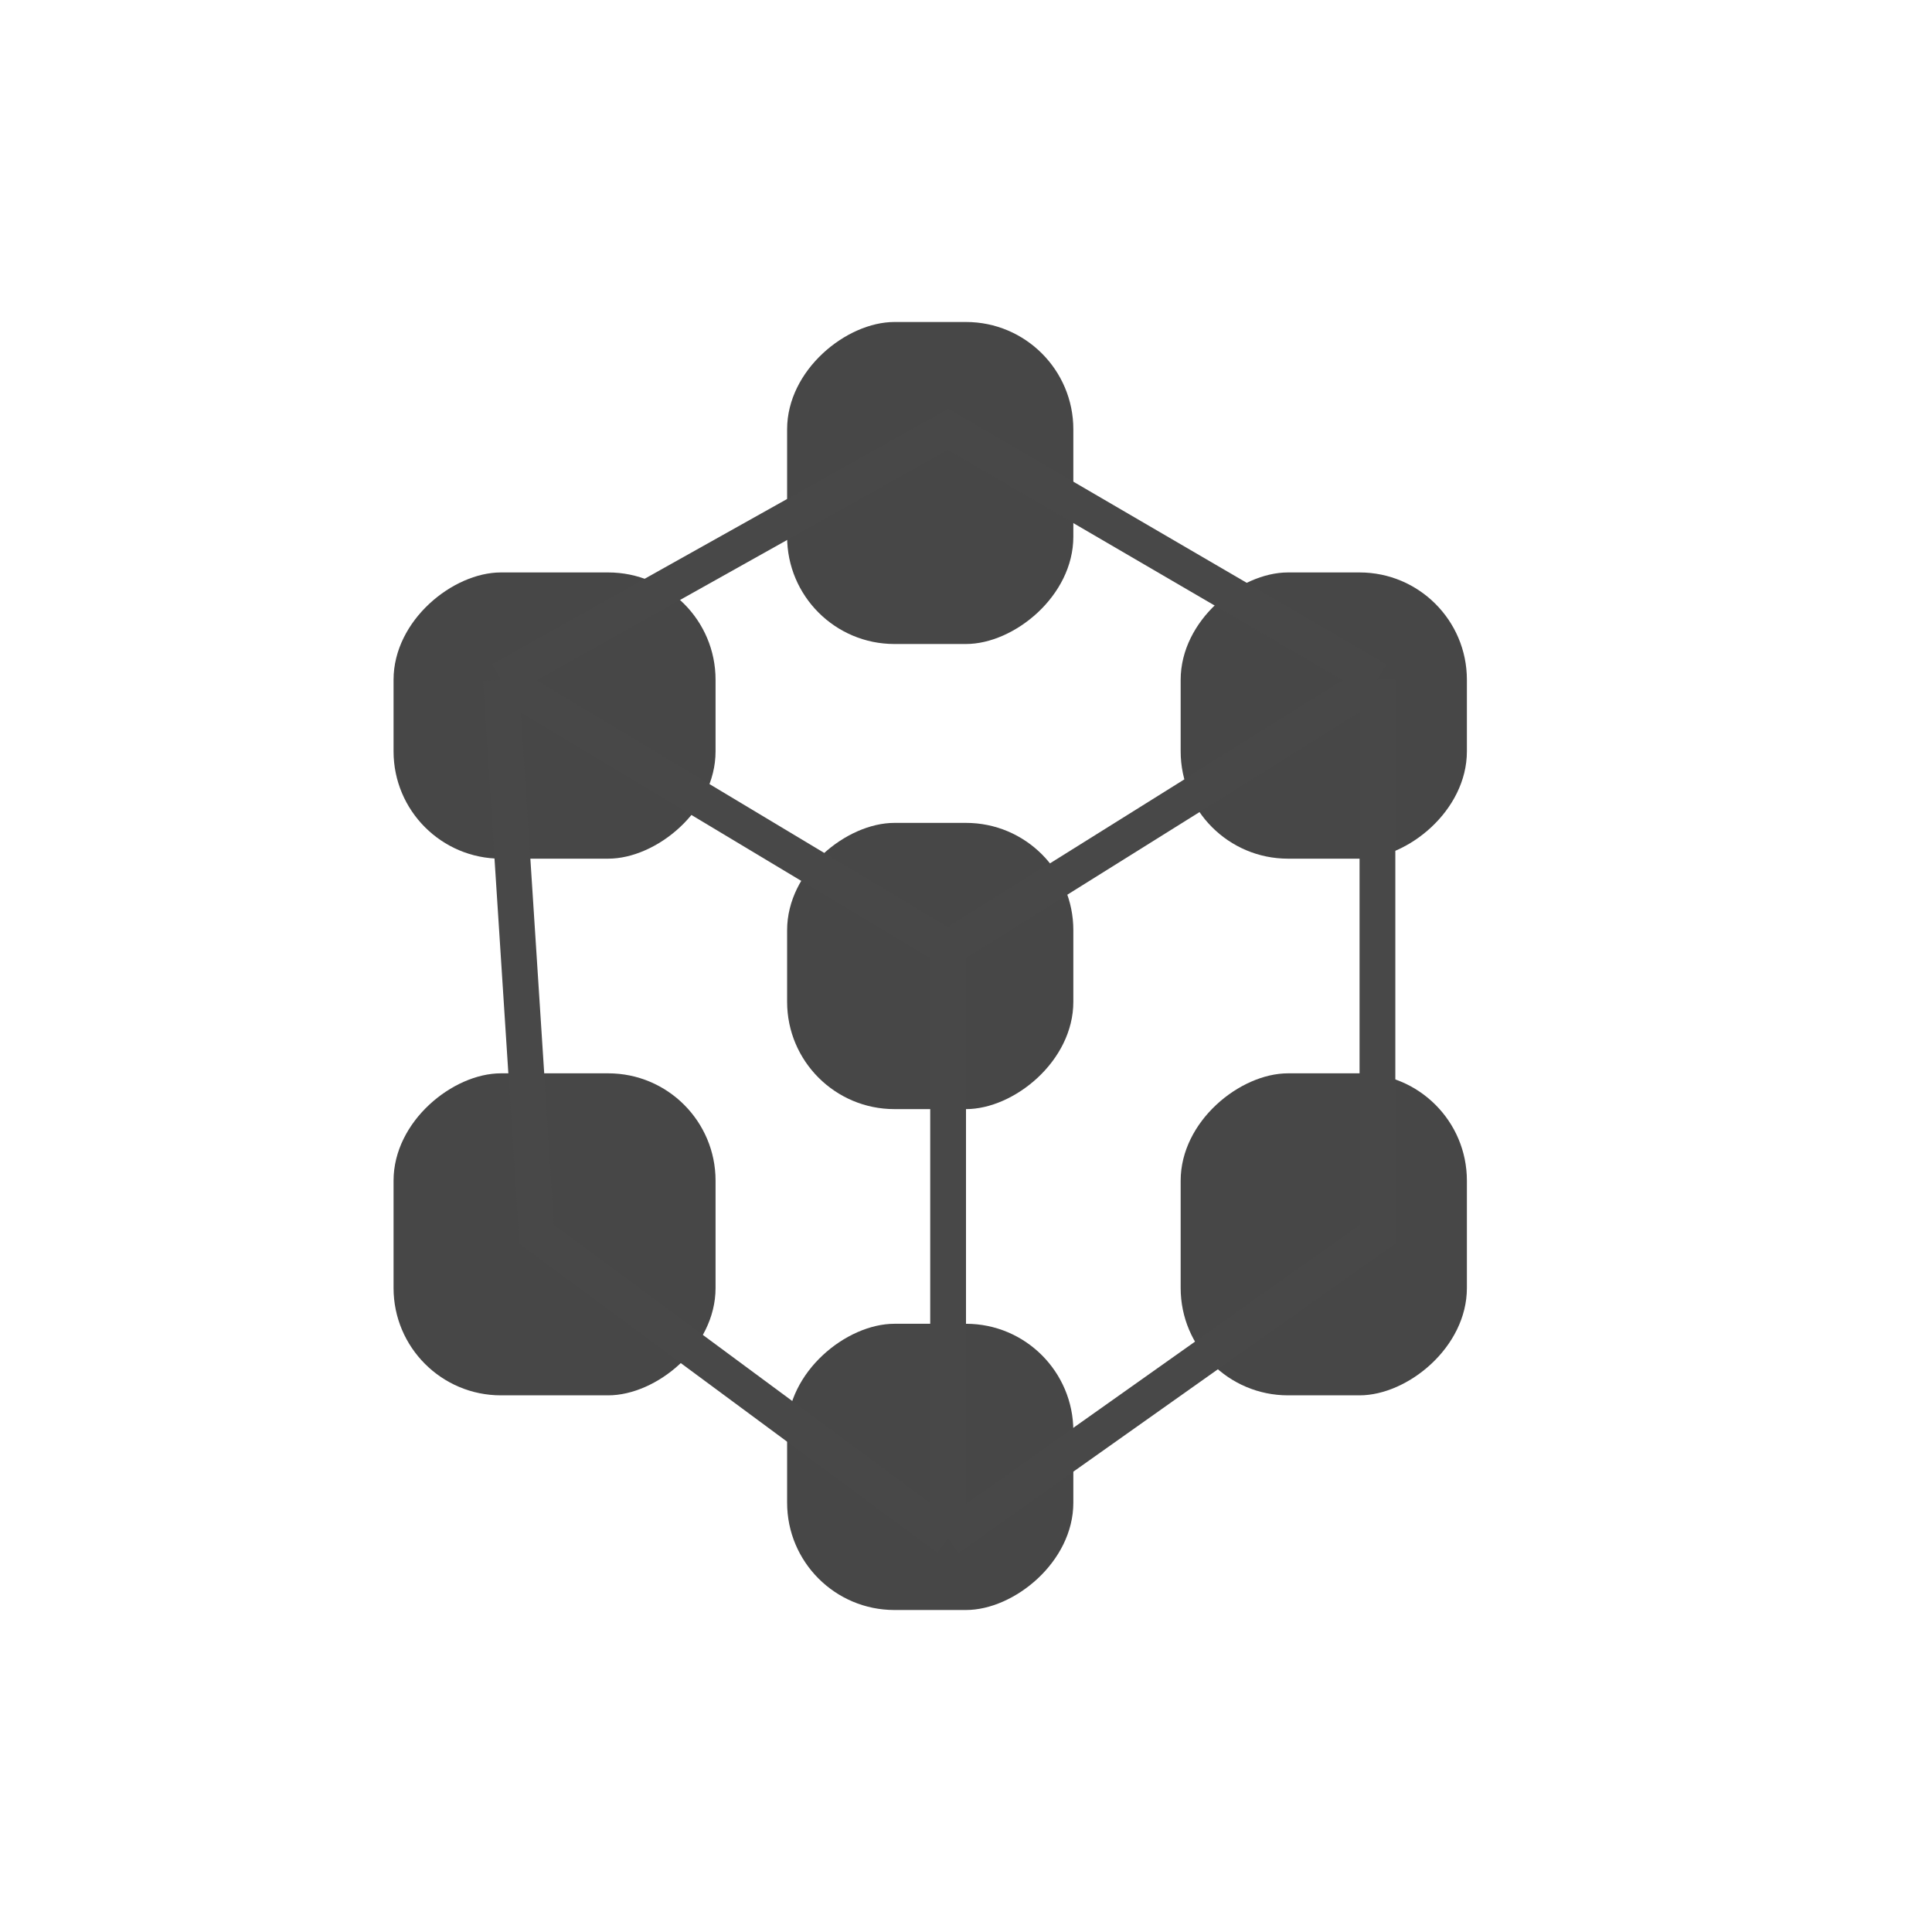 <svg width="54" height="54" viewBox="0 0 54 54" fill="none" xmlns="http://www.w3.org/2000/svg">
<g filter="url(#filter0_d)">
<circle cx="27" cy="23" r="23" fill="white"/>
<rect x="22" y="14" width="9" height="8" rx="3" transform="rotate(-90 22 14)" fill="#111111" fill-opacity="0.77"/>
<rect x="22" y="27" width="8" height="8" rx="3" transform="rotate(-90 22 27)" fill="#111111" fill-opacity="0.77"/>
<rect x="22" y="41" width="8" height="8" rx="3" transform="rotate(-90 22 41)" fill="#111111" fill-opacity="0.77"/>
<rect x="33" y="35" width="9" height="8" rx="3" transform="rotate(-90 33 35)" fill="#111111" fill-opacity="0.77"/>
<rect x="11" y="35" width="9" height="9" rx="3" transform="rotate(-90 11 35)" fill="#111111" fill-opacity="0.77"/>
<rect x="33" y="20" width="8" height="8" rx="3" transform="rotate(-90 33 20)" fill="#111111" fill-opacity="0.77"/>
<rect x="11" y="20" width="8" height="9" rx="3" transform="rotate(-90 11 20)" fill="#111111" fill-opacity="0.77"/>
<path d="M38.5 15L26.5 8L14 15M38.5 15V30.5L26.5 39M38.5 15L26.5 22.5M26.5 39L15 30.5L14 15M26.5 39V22.5M14 15L26.5 22.5" stroke="#484848"/>
</g>
<defs>
<filter id="filter0_d" x="0" y="0" width="54" height="54" filterUnits="userSpaceOnUse" color-interpolation-filters="sRGB">
<feFlood flood-opacity="0" result="BackgroundImageFix"/>
<feColorMatrix in="SourceAlpha" type="matrix" values="0 0 0 0 0 0 0 0 0 0 0 0 0 0 0 0 0 0 127 0"/>
<feOffset dy="4"/>
<feGaussianBlur stdDeviation="2"/>
<feColorMatrix type="matrix" values="0 0 0 0 0 0 0 0 0 0 0 0 0 0 0 0 0 0 0.25 0"/>
<feBlend mode="normal" in2="BackgroundImageFix" result="effect1_dropShadow"/>
<feBlend mode="normal" in="SourceGraphic" in2="effect1_dropShadow" result="shape"/>
</filter>
</defs>
</svg>
